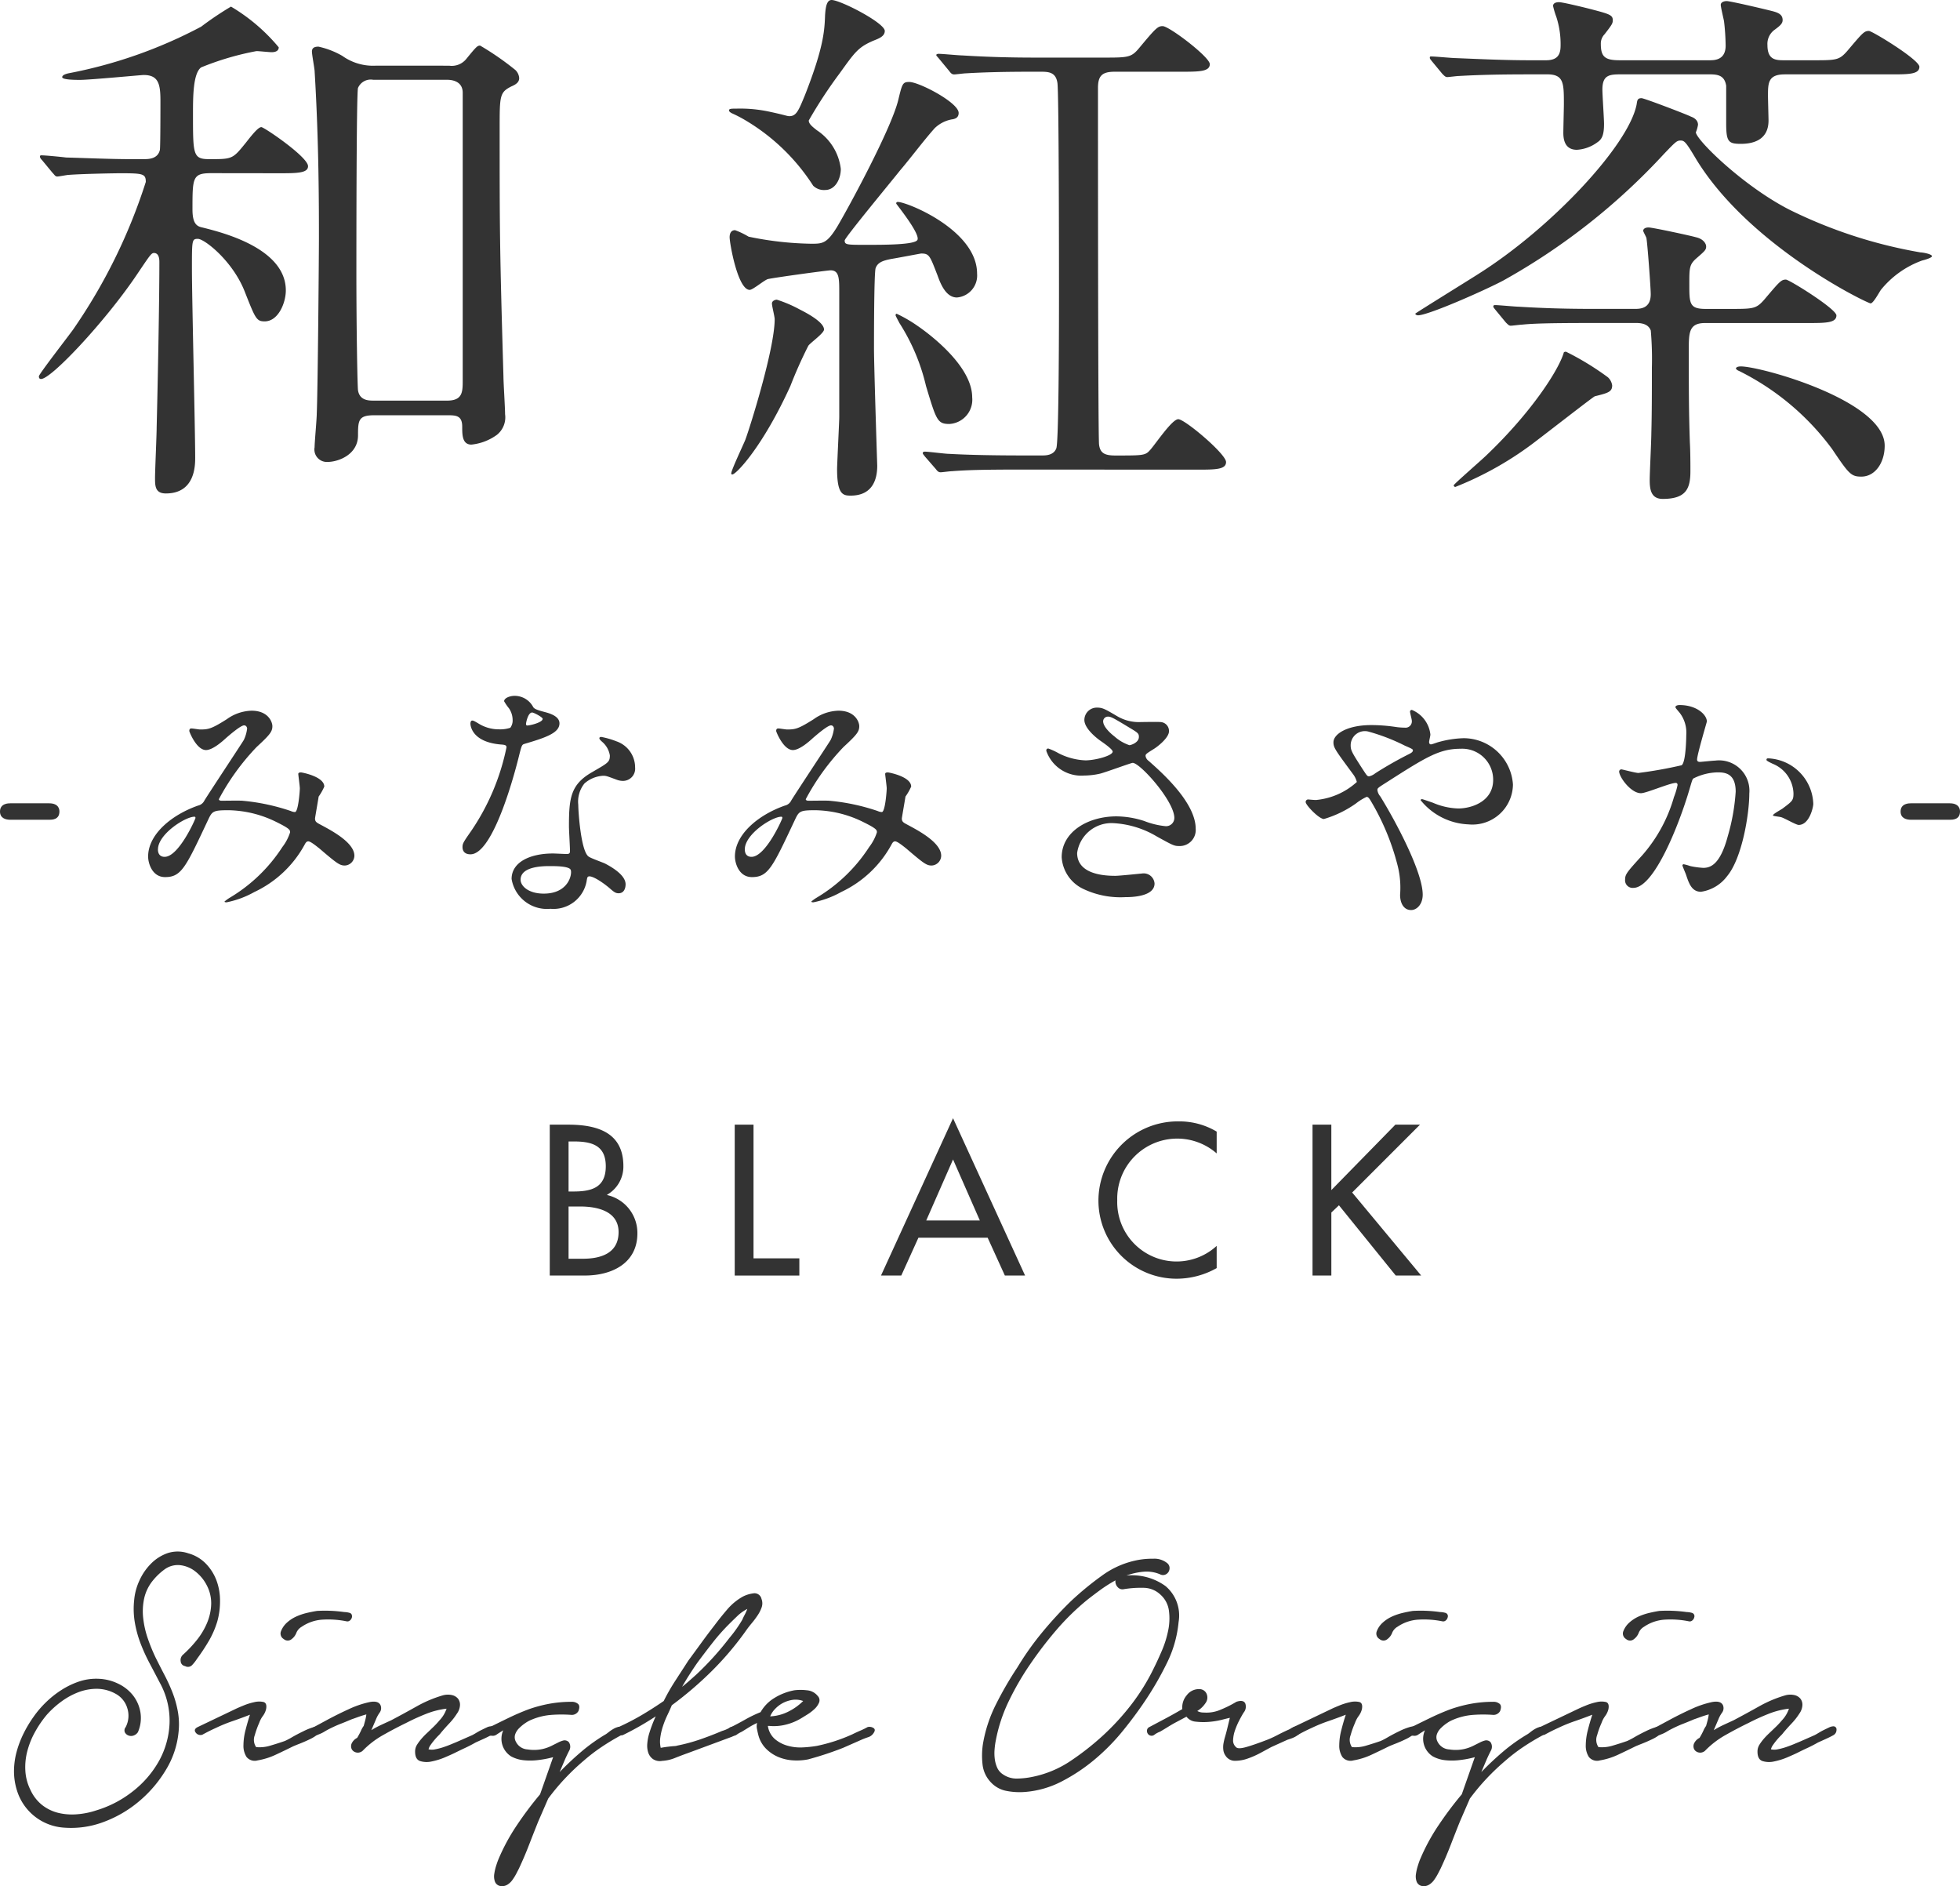 <svg id="lineup_black_name" xmlns="http://www.w3.org/2000/svg" width="137.217" height="132.004" viewBox="0 0 137.217 132.004">
  <g id="グループ_217" data-name="グループ 217" transform="translate(-891.612 -1065.372)">
    <path id="パス_1070" data-name="パス 1070" d="M906.417,1077.492c-1.33,0-1.33.3-1.33,2.546,0,.988.305,1.178.685,1.254,1.367.342,5.85,1.443,5.85,4.407,0,.874-.531,2.166-1.481,2.166-.571,0-.647-.19-1.368-2.014-.836-2.2-2.85-3.761-3.306-3.761-.418,0-.418.076-.418,2.09,0,2.089.228,11.284.228,13.221,0,.532,0,2.508-2.051,2.508-.76,0-.76-.532-.76-1.1,0-.494.114-3,.114-3.533.075-3,.19-8.739.19-11.551,0-.152,0-.646-.38-.646-.191,0-.3.19-1.254,1.6-2.166,3.192-5.927,7.219-6.65,7.219-.113,0-.151-.076-.151-.19,0-.152,2.128-2.888,2.394-3.268a38.848,38.848,0,0,0,5.09-10.334c0-.57-.189-.608-1.785-.608-.342,0-2.584.038-3.609.114-.114,0-.685.115-.8.115-.152,0-.19-.115-.342-.267l-.722-.874c-.114-.113-.152-.19-.152-.266s.075-.076.113-.076c.267,0,1.445.114,1.71.152,1.445.039,3.154.115,4.56.115h.836c.38,0,1.025,0,1.178-.647.038-.227.038-3.039.038-3.457,0-1.178-.153-1.786-1.178-1.786-.152,0-3.762.342-4.445.342-.3,0-1.254,0-1.254-.19,0-.152.265-.228.418-.266a32.937,32.937,0,0,0,9.308-3.267,22.423,22.423,0,0,1,2.09-1.406,12.89,12.89,0,0,1,3.343,2.85c0,.228-.189.341-.493.341-.191,0-.874-.076-1.065-.076a19.833,19.833,0,0,0-3.875,1.14c-.57.418-.57,2.09-.57,3.268,0,2.849,0,3.154,1.14,3.154,1.633,0,1.633,0,2.584-1.179.532-.684.874-1.063,1.063-1.063s3.268,2.089,3.268,2.735c0,.494-.8.494-2.052.494Zm16.642-7.522a1.31,1.31,0,0,0,1.215-.495c.684-.836.76-.912.951-.912a19.692,19.692,0,0,1,2.469,1.71.862.862,0,0,1,.266.571c0,.3-.266.455-.532.569-.836.418-.836.646-.836,2.964,0,7.18,0,8.207.266,17.363,0,.38.114,2.2.114,2.622a1.567,1.567,0,0,1-.57,1.443,3.665,3.665,0,0,1-1.786.685c-.645,0-.645-.685-.645-1.254,0-.8-.456-.8-1.065-.8h-5.091c-1.1,0-1.139.342-1.139,1.406,0,1.367-1.406,1.861-2.128,1.861a.87.87,0,0,1-.912-1.025c0-.342.152-1.976.152-2.356.076-1.786.152-11.171.152-12.272,0-2.2,0-6.726-.3-11.664,0-.191-.19-1.178-.19-1.407,0-.265.19-.342.456-.342a5.775,5.775,0,0,1,1.671.646,3.7,3.7,0,0,0,2.357.685Zm-.153,23.442c1.1,0,1.1-.608,1.1-1.444v-20.1c0-.76-.647-.912-1.1-.912h-5.167a.969.969,0,0,0-1.063.57c-.114.3-.114,11.284-.114,12.994,0,3.99.076,7.979.114,8.169.113.722.76.722,1.1.722Z" fill="#333"/>
    <path id="パス_1071" data-name="パス 1071" d="M949.377,1078.67a1.077,1.077,0,0,1-.836-.3,14.275,14.275,0,0,0-4.711-4.56,9.251,9.251,0,0,0-1.025-.531c-.038-.038-.153-.076-.153-.19s.19-.114.533-.114a9.686,9.686,0,0,1,2.355.228c1.064.228,1.178.3,1.329.3.494,0,.647-.38,1.1-1.482,1.329-3.382,1.367-4.559,1.405-5.585.038-.57.114-1.064.456-1.064.608,0,3.724,1.6,3.724,2.166,0,.38-.418.532-.8.683-1.064.457-1.292.8-2.356,2.28a32.457,32.457,0,0,0-2.166,3.305c0,.229.229.418.571.685a3.766,3.766,0,0,1,1.672,2.7C950.48,1077.872,950.1,1078.67,949.377,1078.67Zm4.978.95c0-.114.076-.114.114-.114.645,0,5.547,1.976,5.547,5.015a1.544,1.544,0,0,1-1.407,1.672c-.759,0-1.139-.912-1.367-1.558-.532-1.368-.57-1.519-1.139-1.519-.038,0-1.825.341-2.09.379-.571.114-.95.228-1.1.646-.114.342-.114,4.94-.114,5.623,0,1.292.227,8.169.227,8.207,0,.8-.227,2.09-1.861,2.09-.532,0-.95-.076-.95-1.862,0-.3.152-3.343.152-3.609v-8.739c0-.988,0-1.558-.608-1.558-.228,0-3.837.494-4.369.608-.228.038-1.064.76-1.292.76-.836,0-1.406-3.268-1.406-3.686,0-.227.077-.493.38-.493a5.483,5.483,0,0,1,.95.455,22.945,22.945,0,0,0,4.37.494c.8,0,1.1,0,1.823-1.177.836-1.406,3.838-6.953,4.294-8.929.266-1.1.3-1.216.76-1.216.683,0,3.457,1.444,3.457,2.166,0,.3-.19.418-.494.456a2.336,2.336,0,0,0-1.178.608c-.722.8-1.747,2.166-2.432,2.964-.569.721-3.875,4.71-3.875,4.9,0,.305.153.305,1.52.305,1.254,0,3.382,0,3.571-.342C956.065,1081.748,954.355,1079.658,954.355,1079.62Zm-5.054,8.814c0,.266-.987.951-1.1,1.141a30.772,30.772,0,0,0-1.254,2.811c-1.937,4.255-3.8,6.193-4.065,6.193-.075,0-.075-.038-.075-.076,0-.228.835-1.976.987-2.356.3-.8,2.052-6.344,2.052-8.434,0-.19-.191-.912-.191-1.1s.229-.266.343-.266a9.124,9.124,0,0,1,1.6.684C948.2,1087.333,949.3,1087.941,949.3,1088.434Zm10.373,4.75a1.7,1.7,0,0,1-1.6,1.862c-.836,0-.912-.266-1.634-2.66a14.091,14.091,0,0,0-1.862-4.407c-.037-.076-.266-.494-.266-.532s0-.114.077-.114a9.815,9.815,0,0,1,1.443.836C956.559,1088.663,959.674,1090.942,959.674,1093.184Zm3.382,5.053c-2.737,0-3.8.038-4.788.114-.152,0-.684.076-.8.076-.152,0-.228-.076-.342-.228l-.76-.874c-.114-.151-.152-.189-.152-.228,0-.076.038-.114.152-.114.266,0,1.406.153,1.672.153,1.33.075,3.077.113,5.205.113h1.33c.228,0,.8,0,.988-.493.19-.418.19-9.385.19-10.905,0-.988,0-14.286-.114-14.7-.115-.721-.608-.759-1.14-.759h-.645c-1.977,0-3.382.038-4.636.113-.114,0-.684.076-.8.076-.152,0-.228-.076-.342-.228l-.721-.874c-.153-.19-.191-.19-.191-.265,0-.038.076-.076.152-.076.266,0,1.444.113,1.672.113,1.862.114,3.419.152,5.205.152h4.6c1.824,0,2.014,0,2.584-.683,1.14-1.369,1.292-1.52,1.634-1.52.456,0,3.3,2.165,3.3,2.659,0,.533-.759.533-2.051.533h-4.6c-.874,0-1.178.265-1.178,1.139,0,2.128,0,24.62.077,24.963.076.607.417.759,1.139.759,1.862,0,2.09,0,2.394-.342.342-.342,1.557-2.2,2.013-2.2s3.344,2.432,3.344,3c0,.532-.76.532-2.052.532Z" fill="#333"/>
    <path id="パス_1072" data-name="パス 1072" d="M1016.866,1080.038a33.427,33.427,0,0,0,9.2,3c.152,0,.8.114.8.266,0,.114-.532.266-.684.3a6.587,6.587,0,0,0-2.888,2.052c-.113.152-.531.95-.722.95-.227,0-8.472-3.99-12.2-10.069-.721-1.216-.836-1.329-1.1-1.329s-.342.076-1.178.949a45.174,45.174,0,0,1-11.246,8.853c-1.292.684-5.244,2.432-5.966,2.432-.113,0-.189-.076-.189-.114s4.065-2.546,4.407-2.774c5.129-3.229,10.562-9.043,11.094-11.892.038-.3.076-.418.342-.418.19,0,3.268,1.178,3.457,1.292.115.038.494.19.494.57a2.369,2.369,0,0,1-.152.531C1010.407,1075.213,1013.675,1078.4,1016.866,1080.038Zm-18.313-9.461c-2.812,0-4.1.076-4.825.114-.114,0-.684.076-.8.076s-.19-.076-.342-.228l-.722-.874c-.152-.19-.152-.19-.152-.266s.038-.075.114-.075c.266,0,1.444.113,1.672.113,1.861.076,3.457.153,5.243.153h1.1c.8,0,1.026-.38,1.026-1.027a6.148,6.148,0,0,0-.3-2.013,5.777,5.777,0,0,1-.227-.76c0-.19.189-.266.418-.266.266,0,1.975.418,2.393.532,1.14.3,1.369.38,1.369.722,0,.228-.038.3-.571.987a.933.933,0,0,0-.265.685c0,.911.3,1.14,1.329,1.14h6.269c.342,0,1.14,0,1.14-1.027a15.8,15.8,0,0,0-.114-1.709c-.037-.19-.228-.988-.228-1.14,0-.19.228-.266.418-.266.266,0,2.85.608,3.268.722s.645.266.645.608c0,.228-.151.38-.569.684a1.216,1.216,0,0,0-.494,1.064c0,1.064.607,1.064,1.216,1.064h1.937c1.672,0,1.862,0,2.432-.647,1.064-1.253,1.177-1.405,1.519-1.405.229,0,3.534,2.014,3.534,2.507,0,.532-.759.532-2.013.532h-7.409c-1.178,0-1.178.608-1.178,1.52,0,.228.038,1.52.038,1.709,0,1.407-1.14,1.634-1.939,1.634-.873,0-1.025-.151-1.025-1.443v-2.622c-.114-.722-.57-.8-1.178-.8H1005.2c-.874,0-1.406,0-1.406,1.064,0,.38.114,2.052.114,2.394,0,.722-.114,1.063-.456,1.291a2.688,2.688,0,0,1-1.443.532c-.647,0-.95-.418-.95-1.178,0-.3.038-1.747.038-2.013,0-1.482,0-2.09-1.178-2.09Zm2.7,19.415a19.444,19.444,0,0,1,2.925,1.786.944.944,0,0,1,.3.57c0,.456-.3.532-1.216.76-.115.038-3.382,2.583-3.99,3.039a23.336,23.336,0,0,1-5.775,3.306.121.121,0,0,1-.114-.114c0-.076,2.013-1.824,2.279-2.09,3.154-3,5.092-6,5.434-7.219A.228.228,0,0,1,1001.251,1089.992Zm1.747-2.013c-2.963,0-4.065.037-4.825.114-.113,0-.684.076-.8.076s-.189-.076-.342-.228l-.721-.874c-.153-.19-.153-.19-.153-.266,0-.038.038-.076.114-.076.266,0,1.444.114,1.672.114,1.862.114,3.457.152,5.244.152h2.849c.38,0,1.14,0,1.14-1.026,0-.456-.228-3.534-.3-3.913,0-.077-.228-.456-.228-.533s.076-.227.379-.227c.267,0,2.926.57,3.306.683.532.115.722.456.722.646,0,.228-.075.305-.646.8-.532.456-.532.684-.532,1.824,0,1.368,0,1.748,1.141,1.748h1.671c1.671,0,1.862,0,2.431-.646,1.065-1.254,1.179-1.406,1.521-1.406.227,0,3.533,2.052,3.533,2.508,0,.532-.76.532-2.014.532h-7.18c-1.14,0-1.14.684-1.14,1.9,0,2.7,0,4.217.075,6.459.038.645.038,1.557.038,2.013,0,1.216-.3,1.938-1.937,1.938-.836,0-.912-.684-.912-1.33,0-.494.114-2.774.114-3.268.038-1.443.038-2.849.038-4.6a23.01,23.01,0,0,0-.076-2.584c-.19-.532-.8-.532-1.1-.532Zm10.145,3.191c0-.114.19-.152.341-.152,1.407,0,10.07,2.394,10.07,5.547,0,1.216-.685,2.166-1.634,2.166-.723,0-.874-.19-2.052-1.938a18.057,18.057,0,0,0-6.535-5.471C1013.295,1091.322,1013.143,1091.208,1013.143,1091.17Z" fill="#333"/>
  </g>
  <g id="グループ_218" data-name="グループ 218" transform="translate(-891.612 -1065.372)">
    <path id="パス_1073" data-name="パス 1073" d="M892.333,1122.748c-.324,0-.721-.108-.721-.576,0-.576.595-.576.721-.576h2.719c.72,0,.72.486.72.576,0,.576-.522.576-.72.576Z" fill="#333"/>
    <path id="パス_1074" data-name="パス 1074" d="M908.7,1116.141c-.234,0-.99.649-1.278.9-.235.216-.919.828-1.387.828-.666,0-1.17-1.278-1.17-1.332,0-.108.035-.18.144-.18s.522.072.612.072c.576,0,.792-.037,1.872-.721a3.1,3.1,0,0,1,1.729-.594c1.188,0,1.459.811,1.459,1.081,0,.378-.162.594-1.1,1.458a16.349,16.349,0,0,0-2.646,3.655c0,.09.125.108.179.108.235,0,1.242-.018,1.459,0a14.52,14.52,0,0,1,3.4.721.726.726,0,0,0,.288.071c.234,0,.342-1.476.342-1.656,0-.144-.108-.936-.108-1.008,0-.109.126-.109.2-.109.054,0,1.62.288,1.62.991a3.884,3.884,0,0,1-.395.7c0,.036-.253,1.476-.253,1.53,0,.234.108.289.415.451.7.378,2.34,1.224,2.34,2.16a.7.7,0,0,1-.666.684c-.361,0-.558-.144-1.819-1.224-.036-.018-.558-.468-.738-.468-.143,0-.2.126-.252.216a7.765,7.765,0,0,1-3.529,3.331,6.644,6.644,0,0,1-1.944.72c-.019,0-.145,0-.145-.054a2.833,2.833,0,0,1,.343-.252,11.2,11.2,0,0,0,3.709-3.565,3.337,3.337,0,0,0,.54-1.026c0-.162,0-.252-.99-.739a7.8,7.8,0,0,0-3.314-.81c-1.116,0-1.152.072-1.458.721-1.549,3.294-1.854,3.96-2.989,3.96-.918,0-1.188-.99-1.188-1.44,0-1.53,1.6-2.9,3.493-3.565a.65.65,0,0,0,.45-.36c.414-.666,2.665-4.069,2.755-4.231a2.561,2.561,0,0,0,.234-.81C908.9,1116.267,908.848,1116.141,908.7,1116.141Zm-6.032,8.679c0,.306.144.523.469.523.99,0,2.16-2.647,2.16-2.72,0-.054-.018-.089-.072-.089C904.58,1122.534,902.672,1123.758,902.672,1124.82Z" fill="#333"/>
    <path id="パス_1075" data-name="パス 1075" d="M927.5,1115.745a1.469,1.469,0,0,0-.252-.792,3.581,3.581,0,0,1-.343-.5c0-.216.379-.378.739-.378a1.466,1.466,0,0,1,1.3.792c.089.126.269.2.81.342.342.09,1.026.288,1.026.792,0,.684-1.008,1.009-2.466,1.441-.162.054-.181.108-.343.738-.216.9-1.765,6.986-3.421,6.986-.486,0-.558-.324-.558-.5,0-.252.054-.342.594-1.116a16.105,16.105,0,0,0,2.485-5.87c0-.162-.126-.18-.4-.2-2.125-.18-2.125-1.44-2.125-1.459,0-.072.019-.215.126-.215.072,0,.126.017.486.234a2.681,2.681,0,0,0,1.387.378,2.242,2.242,0,0,0,.792-.108A.853.853,0,0,0,927.5,1115.745Zm5.186,11.272a2.357,2.357,0,0,1-2.539,1.962,2.509,2.509,0,0,1-2.719-2.089c0-1.169,1.278-1.782,2.9-1.782.144,0,.81.036.936.036.162,0,.252-.018.252-.2,0-.27-.072-1.476-.072-1.728,0-1.981.108-2.935,1.621-3.8,1.116-.649,1.242-.7,1.242-1.171a1.581,1.581,0,0,0-.5-.918c-.162-.144-.234-.216-.234-.288,0-.054.054-.09.125-.09a5.734,5.734,0,0,1,1.063.306,1.932,1.932,0,0,1,1.314,1.837.855.855,0,0,1-.845.936,1.238,1.238,0,0,1-.414-.072c-.685-.252-.757-.288-.973-.288a2.152,2.152,0,0,0-1.314.54,2.03,2.03,0,0,0-.433,1.494c0,.45.181,3.241.721,3.619.162.126,1.007.414,1.17.5.378.2,1.422.774,1.422,1.441,0,.306-.126.63-.486.63-.18,0-.288-.054-.558-.288-.486-.432-1.314-.99-1.566-.882C932.719,1126.764,932.719,1126.837,932.683,1127.017Zm-2.593-1.026c-.414,0-2.035,0-2.035.954,0,.432.541.972,1.621.972,1.746,0,2-1.368,1.89-1.656C931.477,1125.991,930.5,1125.991,930.09,1125.991Zm-.486-10.3c0-.126-.63-.45-.739-.45-.3,0-.431.738-.431.793a.18.18,0,0,0,.036.107C928.523,1116.2,929.6,1115.962,929.6,1115.691Z" fill="#333"/>
    <path id="パス_1076" data-name="パス 1076" d="M949.787,1116.141c-.234,0-.99.649-1.278.9-.235.216-.919.828-1.387.828-.666,0-1.171-1.278-1.171-1.332,0-.108.036-.18.145-.18s.522.072.612.072c.576,0,.792-.037,1.872-.721a3.1,3.1,0,0,1,1.729-.594c1.188,0,1.459.811,1.459,1.081,0,.378-.162.594-1.1,1.458a16.349,16.349,0,0,0-2.646,3.655c0,.09.125.108.179.108.235,0,1.242-.018,1.459,0a14.52,14.52,0,0,1,3.4.721.725.725,0,0,0,.288.071c.234,0,.342-1.476.342-1.656,0-.144-.108-.936-.108-1.008,0-.109.126-.109.2-.109.054,0,1.62.288,1.62.991a3.881,3.881,0,0,1-.4.7c0,.036-.253,1.476-.253,1.53,0,.234.108.289.414.451.7.378,2.341,1.224,2.341,2.16a.7.7,0,0,1-.666.684c-.361,0-.558-.144-1.819-1.224-.036-.018-.558-.468-.738-.468-.143,0-.2.126-.252.216a7.766,7.766,0,0,1-3.529,3.331,6.644,6.644,0,0,1-1.944.72c-.018,0-.145,0-.145-.054a2.828,2.828,0,0,1,.343-.252,11.193,11.193,0,0,0,3.709-3.565,3.336,3.336,0,0,0,.54-1.026c0-.162,0-.252-.99-.739a7.8,7.8,0,0,0-3.314-.81c-1.116,0-1.152.072-1.458.721-1.549,3.294-1.854,3.96-2.989,3.96-.918,0-1.189-.99-1.189-1.44,0-1.53,1.6-2.9,3.494-3.565a.65.65,0,0,0,.45-.36c.414-.666,2.665-4.069,2.755-4.231a2.562,2.562,0,0,0,.234-.81C949.984,1116.267,949.931,1116.141,949.787,1116.141Zm-6.032,8.679c0,.306.144.523.468.523.991,0,2.161-2.647,2.161-2.72,0-.054-.018-.089-.072-.089C945.664,1122.534,943.755,1123.758,943.755,1124.82Z" fill="#333"/>
    <path id="パス_1077" data-name="パス 1077" d="M967.509,1119.653a2.588,2.588,0,0,1-2.647-1.729c0-.09.018-.162.144-.162a4.68,4.68,0,0,1,.738.342,4.523,4.523,0,0,0,1.855.486c.684,0,1.909-.324,1.909-.612,0-.162-.595-.576-.828-.738-.487-.342-1.153-.955-1.153-1.477a.869.869,0,0,1,.9-.864c.379,0,.558.108,1.387.594a2.991,2.991,0,0,0,1.692.415c.217,0,1.135-.019,1.333,0a.624.624,0,0,1,.612.647c0,.469-.846,1.117-1.1,1.261-.487.306-.54.342-.54.468a.511.511,0,0,0,.215.342c.937.828,3.295,2.917,3.295,4.754a1.122,1.122,0,0,1-1.188,1.206c-.324,0-.45-.072-1.53-.666a6.618,6.618,0,0,0-3.061-.936,2.427,2.427,0,0,0-2.521,2.088c0,1.152,1.134,1.6,2.665,1.6.306,0,1.836-.162,1.873-.162a.761.761,0,0,1,.881.7c0,.954-1.728.954-2.052.954a6.054,6.054,0,0,1-2.9-.558,2.64,2.64,0,0,1-1.549-2.233c0-1.782,1.837-2.863,3.835-2.863a6.445,6.445,0,0,1,1.946.325,5.591,5.591,0,0,0,1.475.36.578.578,0,0,0,.631-.577c0-1.17-2.395-3.853-2.917-3.853-.108,0-1.909.666-2.287.757A5.209,5.209,0,0,1,967.509,1119.653Zm3.169-2.125c.108,0,.666-.18.666-.576,0-.234-.054-.288-.63-.63-1.189-.721-1.332-.793-1.53-.793a.334.334,0,0,0-.342.324c0,.432.647.954.792,1.063A3.025,3.025,0,0,0,970.678,1117.528Z" fill="#333"/>
    <path id="パス_1078" data-name="パス 1078" d="M983.758,1121.363a4.925,4.925,0,0,0,2.845-1.26,1.564,1.564,0,0,0-.288-.576c-1.207-1.639-1.35-1.819-1.35-2.2,0-.576.954-1.206,2.646-1.206a11.552,11.552,0,0,1,1.675.126,4.668,4.668,0,0,0,.666.054.443.443,0,0,0,.5-.487c0-.09-.126-.54-.126-.63a.123.123,0,0,1,.126-.126,2.109,2.109,0,0,1,1.3,1.729c0,.09-.09.432-.09.522,0,.054.019.162.126.162.091,0,.45-.144.54-.162a7.267,7.267,0,0,1,1.747-.27,3.469,3.469,0,0,1,3.457,3.241,2.839,2.839,0,0,1-3.115,2.791,4.539,4.539,0,0,1-3.349-1.693c0-.054.054-.072.108-.072.036,0,.648.216.757.252a4.8,4.8,0,0,0,1.764.4c.936,0,2.449-.486,2.449-2a2.166,2.166,0,0,0-2.287-2.179c-1.495,0-2.43.594-5.275,2.413-.541.342-.541.36-.541.486a.848.848,0,0,0,.2.432c1.08,1.746,2.971,5.294,2.971,6.878,0,.7-.432,1.08-.81,1.08-.54,0-.774-.522-.774-1.062a6.382,6.382,0,0,0-.2-2.161,16.981,16.981,0,0,0-1.891-4.483c-.072-.108-.143-.216-.252-.216a3.757,3.757,0,0,0-.756.468,7.58,7.58,0,0,1-2.233,1.081c-.342,0-1.278-.973-1.278-1.189a.177.177,0,0,1,.162-.18C983.254,1121.327,983.524,1121.363,983.758,1121.363Zm2.413-3.835c0,.36.072.486.811,1.638.323.487.341.541.485.541a1.078,1.078,0,0,0,.432-.216,26.773,26.773,0,0,1,2.377-1.351c.18-.09.252-.162.252-.252,0-.072-.054-.108-.558-.324a13.681,13.681,0,0,0-2.5-.972A.993.993,0,0,0,986.171,1117.528Z" fill="#333"/>
    <path id="パス_1079" data-name="パス 1079" d="M1004.967,1119.365a.158.158,0,0,1,.161-.144c.055,0,.991.251,1.188.251a30.115,30.115,0,0,0,3.026-.54c.306-.215.324-2.034.324-2.125a2.281,2.281,0,0,0-.45-1.53c-.271-.324-.307-.36-.307-.414,0-.126.217-.144.288-.144,1.207,0,1.91.684,1.91,1.152,0,.037-.685,2.323-.685,2.665,0,.108.072.162.2.162.09,0,.918-.09,1.063-.09a2.126,2.126,0,0,1,2.394,2.3c0,1.422-.5,4.519-1.549,5.78a2.789,2.789,0,0,1-1.836,1.1c-.684,0-.864-.666-1.062-1.242-.036-.09-.234-.558-.234-.595a.084.084,0,0,1,.089-.089,3.134,3.134,0,0,1,.451.126,5.811,5.811,0,0,0,.919.126c.521,0,1.187-.252,1.71-2.2a14.322,14.322,0,0,0,.558-3.133c0-1.26-.721-1.351-1.242-1.351a3.916,3.916,0,0,0-1.729.433c-.072.09-.09.162-.27.774-.721,2.449-2.467,6.878-3.925,6.878a.529.529,0,0,1-.576-.576c0-.378.126-.522,1.206-1.711a10.555,10.555,0,0,0,2.215-4.069,4.931,4.931,0,0,0,.252-.846c0-.055-.019-.144-.126-.144-.4,0-2.071.72-2.431.72C1005.795,1120.9,1004.967,1119.761,1004.967,1119.365Zm12.567,3.745c-.18,0-1.009-.487-1.224-.541-.09-.035-.577-.072-.577-.126,0-.108.6-.414.7-.5.666-.5.738-.558.738-1.044a2.317,2.317,0,0,0-1.458-2.071c-.145-.072-.433-.2-.433-.269,0-.109.073-.109.126-.109a3.3,3.3,0,0,1,3.152,3.187C1018.561,1121.849,1018.29,1123.11,1017.534,1123.11Z" fill="#333"/>
    <path id="パス_1080" data-name="パス 1080" d="M1025.391,1122.748c-.325,0-.721-.108-.721-.576,0-.576.595-.576.721-.576h2.718c.72,0,.72.486.72.576,0,.576-.522.576-.72.576Z" fill="#333"/>
  </g>
  <g id="グループ_220" data-name="グループ 220" transform="translate(-891.612 -1065.372)">
    <g id="グループ_219" data-name="グループ 219">
      <path id="パス_1081" data-name="パス 1081" d="M930.1,1144.088h1.289c1.988,0,3.865.518,3.865,2.9a2.27,2.27,0,0,1-1.134,2v.028a2.719,2.719,0,0,1,2.115,2.675c0,2.115-1.807,2.956-3.67,2.956H930.1Zm1.316,4.678h.337c1.246,0,2.269-.253,2.269-1.765,0-1.485-1.008-1.737-2.242-1.737h-.364Zm0,4.706h1.009c1.219,0,2.493-.364,2.493-1.863,0-1.484-1.513-1.793-2.689-1.793h-.813Z" fill="#333"/>
      <path id="パス_1082" data-name="パス 1082" d="M944.365,1153.444h3.208v1.205h-4.524v-10.561h1.316Z" fill="#333"/>
      <path id="パス_1083" data-name="パス 1083" d="M955.91,1152l-1.2,2.647H953.29l5.043-11.01,5.043,11.01h-1.415L960.756,1152Zm2.423-5.477-1.877,4.272h3.754Z" fill="#333"/>
      <path id="パス_1084" data-name="パス 1084" d="M976.79,1146.1a4.2,4.2,0,0,0-6.961,3.279,4.155,4.155,0,0,0,6.961,3.193v1.555a5.708,5.708,0,0,1-2.773.743,5.467,5.467,0,0,1-5.505-5.449,5.552,5.552,0,0,1,5.617-5.562,5.094,5.094,0,0,1,2.661.715Z" fill="#333"/>
      <path id="パス_1085" data-name="パス 1085" d="M989.3,1144.088h1.723l-4.748,4.748,4.832,5.813h-1.779l-3.978-4.917-.532.505v4.412H983.5v-10.561h1.317v4.58Z" fill="#333"/>
    </g>
  </g>
  <g id="グループ_221" data-name="グループ 221" transform="translate(-891.612 -1065.372)">
    <path id="パス_1086" data-name="パス 1086" d="M904.431,1181.179a8.505,8.505,0,0,0,.941-.995,5.014,5.014,0,0,0,.724-1.194,3.707,3.707,0,0,0,.3-1.316,2.693,2.693,0,0,0-.3-1.329,2.881,2.881,0,0,0-.752-.94,2.111,2.111,0,0,0-1.1-.483,1.567,1.567,0,0,0-1.075.268,4.306,4.306,0,0,0-.833.779,3,3,0,0,0-.63,1.275,4.3,4.3,0,0,0-.067,1.4,6.588,6.588,0,0,0,.322,1.411,12.747,12.747,0,0,0,.537,1.315q.321.645.644,1.263a12.146,12.146,0,0,1,.565,1.248,7.1,7.1,0,0,1,.362,1.316,5.078,5.078,0,0,1,.04,1.437,6.209,6.209,0,0,1-.886,2.618,8.756,8.756,0,0,1-1.866,2.188,8.332,8.332,0,0,1-2.484,1.451,6.455,6.455,0,0,1-2.766.4,3.695,3.695,0,0,1-3.3-2.578,4.475,4.475,0,0,1-.215-1.357,5.23,5.23,0,0,1,.175-1.342,7.005,7.005,0,0,1,.484-1.29,8.471,8.471,0,0,1,.712-1.194,7.026,7.026,0,0,1,.873-1.02,6.722,6.722,0,0,1,1.087-.86,5.573,5.573,0,0,1,1.235-.591,3.761,3.761,0,0,1,1.343-.188,3.432,3.432,0,0,1,1.37.336,2.921,2.921,0,0,1,1.047.819,2.627,2.627,0,0,1,.523,1.182,2.478,2.478,0,0,1-.174,1.4.6.6,0,0,1-.322.242.516.516,0,0,1-.35-.014.47.47,0,0,1-.241-.215.349.349,0,0,1,.054-.362,1.728,1.728,0,0,0,.12-1.316,1.691,1.691,0,0,0-.818-1.02,2.739,2.739,0,0,0-1.317-.35,3.612,3.612,0,0,0-1.3.242,5.03,5.03,0,0,0-1.195.658,6.453,6.453,0,0,0-.994.9,7.367,7.367,0,0,0-.818,1.182,5.732,5.732,0,0,0-.551,1.342,4.4,4.4,0,0,0-.148,1.41,3.439,3.439,0,0,0,.363,1.356,2.871,2.871,0,0,0,.832,1.061,3,3,0,0,0,1.128.537,4.146,4.146,0,0,0,1.3.093,5.6,5.6,0,0,0,1.33-.268,7.719,7.719,0,0,0,2.578-1.343,7.064,7.064,0,0,0,1.826-2.121,5.93,5.93,0,0,0,.738-2.632,5.492,5.492,0,0,0-.684-2.847q-.35-.67-.712-1.355a12.469,12.469,0,0,1-.631-1.384,7.835,7.835,0,0,1-.4-1.45,5.644,5.644,0,0,1-.053-1.558,4.1,4.1,0,0,1,.362-1.382,3.987,3.987,0,0,1,.819-1.2,3.047,3.047,0,0,1,1.168-.739,2.266,2.266,0,0,1,1.437.014,2.713,2.713,0,0,1,1.249.738,3.418,3.418,0,0,1,.738,1.182,4.062,4.062,0,0,1,.241,1.41,5.271,5.271,0,0,1-.187,1.423,6.3,6.3,0,0,1-.591,1.37,13.875,13.875,0,0,1-.833,1.261,2.761,2.761,0,0,1-.335.43.4.4,0,0,1-.5.081.362.362,0,0,1-.309-.336A.5.5,0,0,1,904.431,1181.179Z" fill="#333"/>
    <path id="パス_1087" data-name="パス 1087" d="M908.143,1184.965c.071-.035.237-.108.5-.215a4.285,4.285,0,0,1,.765-.241,1.426,1.426,0,0,1,.644-.014c.179.045.243.211.189.5a1.311,1.311,0,0,1-.229.483,1.841,1.841,0,0,0-.255.484,6.147,6.147,0,0,0-.308.859.9.9,0,0,0,.094.832,2.535,2.535,0,0,0,1.006-.107q.552-.162,1.007-.322a5.056,5.056,0,0,0,.511-.269q.375-.215.792-.416a4.42,4.42,0,0,1,.766-.3c.232-.062.376-.04.429.067.072.126.027.26-.134.4a2.617,2.617,0,0,1-.6.388c-.241.118-.487.225-.738.323s-.412.166-.484.2q-.59.294-1.2.577a4.849,4.849,0,0,1-1.248.389.734.734,0,0,1-.779-.242,1.438,1.438,0,0,1-.215-.819,4.38,4.38,0,0,1,.148-1.074c.1-.385.2-.738.309-1.061-.412.161-.816.309-1.209.444a10.672,10.672,0,0,0-1.154.469q-.484.216-.967.484a.406.406,0,0,1-.47-.148q-.174-.228.148-.389Zm3.142-5.425a1.561,1.561,0,0,1,.416-.6,2.49,2.49,0,0,1,.632-.417,4.083,4.083,0,0,1,.738-.255c.259-.062.506-.111.738-.147a9.685,9.685,0,0,1,1.906.08,1.47,1.47,0,0,1,.364.054c.133.036.191.135.174.3a.4.4,0,0,1-.134.228.271.271,0,0,1-.242.067,6.435,6.435,0,0,0-1.624-.121,2.891,2.891,0,0,0-1.518.5.871.871,0,0,0-.376.429.967.967,0,0,1-.322.43.422.422,0,0,1-.564,0A.44.44,0,0,1,911.285,1179.54Z" fill="#333"/>
    <path id="パス_1088" data-name="パス 1088" d="M913.532,1186.281l1.02-.551q.726-.389,1.491-.738a6.768,6.768,0,0,1,1.41-.483q.644-.135.8.214a.531.531,0,0,1-.067.524,2.287,2.287,0,0,0-.255.47l-.322.752a6.512,6.512,0,0,1,.7-.376l.7-.323q.859-.454,1.773-.966a8.663,8.663,0,0,1,1.852-.779,1.314,1.314,0,0,1,.618-.013.766.766,0,0,1,.416.241.685.685,0,0,1,.148.457,1.1,1.1,0,0,1-.215.6,4.453,4.453,0,0,1-.523.671q-.283.3-.577.645a1.66,1.66,0,0,1-.189.215c-.09.089-.184.192-.282.308s-.188.234-.269.35a.856.856,0,0,0-.147.308,1.026,1.026,0,0,0,.47,0,4.342,4.342,0,0,0,.564-.147q.281-.094.537-.2c.17-.072.3-.125.389-.161l1.1-.484c.072-.036.165-.09.283-.161s.236-.139.362-.2.246-.12.362-.174a.715.715,0,0,1,.282-.081.214.214,0,0,1,.242.242.422.422,0,0,1-.215.376c-.161.09-.331.174-.51.255s-.367.166-.564.255q-.377.214-.725.376t-.726.35c-.142.071-.371.173-.684.308a4.749,4.749,0,0,1-.94.295,1.558,1.558,0,0,1-.819-.026c-.232-.081-.349-.3-.349-.659a.892.892,0,0,1,.134-.483,3.413,3.413,0,0,1,.309-.416,5.091,5.091,0,0,1,.376-.39c.134-.125.256-.241.363-.348a6.11,6.11,0,0,0,.537-.565,2.206,2.206,0,0,0,.484-.805,5.565,5.565,0,0,0-1.464.376,14.718,14.718,0,0,0-1.357.618q-.778.376-1.611.846a6.229,6.229,0,0,0-1.45,1.114.532.532,0,0,1-.282.121.513.513,0,0,1-.282-.054.435.435,0,0,1-.2-.2.5.5,0,0,1-.014-.35.835.835,0,0,1,.4-.429,4.96,4.96,0,0,0,.268-.5,1.621,1.621,0,0,1,.189-.335c.035-.125.071-.256.107-.39a3.093,3.093,0,0,0,.08-.416c-.2.054-.393.116-.591.187s-.348.126-.456.162c-.251.107-.5.211-.752.308s-.5.211-.752.336q-.215.108-.389.215a2.142,2.142,0,0,1-.39.188.426.426,0,0,1-.308.041.516.516,0,0,1-.228-.122.232.232,0,0,1-.067-.2C913.339,1186.4,913.407,1186.335,913.532,1186.281Z" fill="#333"/>
    <path id="パス_1089" data-name="パス 1089" d="M925.85,1186.281q.7-.348,1.369-.672t1.37-.591a9.616,9.616,0,0,1,1.491-.4,8.566,8.566,0,0,1,1.544-.135.656.656,0,0,1,.457.148q.16.147.026.5a.527.527,0,0,1-.483.268,9.471,9.471,0,0,0-1.41,0,4.365,4.365,0,0,0-1.356.323,2.19,2.19,0,0,0-.457.242,2.771,2.771,0,0,0-.442.362,1.126,1.126,0,0,0-.283.443.649.649,0,0,0,.054.51.968.968,0,0,0,.819.537,2.8,2.8,0,0,0,1.034-.026,2.848,2.848,0,0,0,.618-.215l.483-.242a1.823,1.823,0,0,1,.389-.148.41.41,0,0,1,.363.122.568.568,0,0,1,.013.617q-.174.348-.281.591l-.376.885q.725-.751,1.53-1.436a12.294,12.294,0,0,1,1.719-1.222c.053-.035.125-.089.214-.161a2.5,2.5,0,0,1,.3-.2,1.234,1.234,0,0,1,.323-.135.305.305,0,0,1,.268.041c.125.09.17.179.134.269a.838.838,0,0,1-.188.268q-.7.376-1.342.806a12.4,12.4,0,0,0-1.263.966,16,16,0,0,0-1.329,1.262,15.317,15.317,0,0,0-1.168,1.4l-.7,1.611q-.323.805-.645,1.638t-.7,1.639q-.081.161-.2.388a3.5,3.5,0,0,1-.269.43,1.17,1.17,0,0,1-.349.322.7.7,0,0,1-.444.095.49.49,0,0,1-.416-.3,1.081,1.081,0,0,1-.054-.537,3.6,3.6,0,0,1,.135-.591c.063-.2.12-.358.174-.483a13.984,13.984,0,0,1,1.276-2.35,24.79,24.79,0,0,1,1.624-2.162l.914-2.6a6.923,6.923,0,0,1-1.034.2,4.446,4.446,0,0,1-1.034.013,2.33,2.33,0,0,1-.873-.268,1.458,1.458,0,0,1-.551-1.826c-.142.089-.291.183-.442.282a.462.462,0,0,1-.39.094.291.291,0,0,1-.322-.229A.272.272,0,0,1,925.85,1186.281Z" fill="#333"/>
    <path id="パス_1090" data-name="パス 1090" d="M934.908,1186.254a17.137,17.137,0,0,0,1.611-.832q.779-.458,1.558-.994a14.328,14.328,0,0,1,.832-1.451c.3-.464.6-.922.886-1.369q.456-.618.914-1.249t.939-1.249q.4-.535.873-1.087a4.025,4.025,0,0,1,1.088-.9,2.207,2.207,0,0,1,.725-.228.5.5,0,0,1,.59.389.852.852,0,0,1,.014.578,2.4,2.4,0,0,1-.282.564,5.974,5.974,0,0,1-.4.537c-.143.171-.259.318-.349.443a21.55,21.55,0,0,1-2.4,2.86,25.13,25.13,0,0,1-2.861,2.457c-.09.215-.192.443-.308.685a6.264,6.264,0,0,0-.309.766,4.362,4.362,0,0,0-.188.792,1.993,1.993,0,0,0,.027.738c.2-.035.376-.063.537-.08.143-.019.277-.031.4-.041a.817.817,0,0,0,.243-.04,12.156,12.156,0,0,0,1.584-.43q.778-.269,1.531-.591a2.22,2.22,0,0,0,.51-.215.481.481,0,0,1,.51-.026c.2.144.224.273.08.389a1.743,1.743,0,0,1-.4.256l-3.115,1.154c-.3.107-.6.22-.887.336a2.781,2.781,0,0,1-.886.2.871.871,0,0,1-.644-.121.9.9,0,0,1-.336-.456,1.56,1.56,0,0,1-.068-.618,3.417,3.417,0,0,1,.108-.631,9.33,9.33,0,0,1,.483-1.289,20.781,20.781,0,0,1-2.309,1.316.418.418,0,0,1-.443-.175Q934.586,1186.415,934.908,1186.254Zm5.451-3.679a20.829,20.829,0,0,0,2.31-2.552,9.143,9.143,0,0,0,.913-1.289,3.515,3.515,0,0,1,.161-.335,3.478,3.478,0,0,0,.188-.417,2.919,2.919,0,0,0-.712.511q-.336.322-.55.537a14.241,14.241,0,0,0-1.155,1.3q-.537.684-1.074,1.409c-.2.287-.386.568-.564.846s-.349.56-.51.846q.241-.187.5-.417C940.033,1182.866,940.2,1182.719,940.359,1182.575Z" fill="#333"/>
    <path id="パス_1091" data-name="パス 1091" d="M942.792,1186.254q.483-.242,1.006-.537a8.858,8.858,0,0,1,1.061-.51,2.743,2.743,0,0,1,.994-1.008,4.06,4.06,0,0,1,1.369-.523,3.524,3.524,0,0,1,.873,0,1.065,1.065,0,0,1,.766.4.422.422,0,0,1,.094.456,1.29,1.29,0,0,1-.323.457,3.171,3.171,0,0,1-.51.389q-.282.176-.416.256a3.842,3.842,0,0,1-1.061.442,3.409,3.409,0,0,1-1.168.095h-.107a1.509,1.509,0,0,0,.483.913,2.329,2.329,0,0,0,.886.469,3.233,3.233,0,0,0,1.06.122,8.193,8.193,0,0,0,1.008-.108,12.048,12.048,0,0,0,1.262-.336,11.91,11.91,0,0,0,1.209-.47q.268-.133.55-.255a5.47,5.47,0,0,0,.524-.255.513.513,0,0,1,.389.053c.135.073.147.189.04.35a.684.684,0,0,1-.375.3c-.161.054-.3.107-.43.161l-1.343.591a23,23,0,0,1-2.444.806,4.08,4.08,0,0,1-1.087.067,3.13,3.13,0,0,1-1.02-.242,2.673,2.673,0,0,1-.847-.577,2.117,2.117,0,0,1-.537-.967c-.036-.143-.067-.286-.094-.43a.873.873,0,0,1,.014-.4,5.077,5.077,0,0,0-.577.308l-.5.309a2.017,2.017,0,0,0-.35.2.362.362,0,0,1-.43.014.309.309,0,0,1-.147-.3A.25.25,0,0,1,942.792,1186.254Zm2.739-.752a3.114,3.114,0,0,0,1.249-.322,3.937,3.937,0,0,0,1.06-.752,1.514,1.514,0,0,0-.738-.081,2.149,2.149,0,0,0-.672.215,2.1,2.1,0,0,0-.551.416A1.66,1.66,0,0,0,945.531,1185.5Z" fill="#333"/>
    <path id="パス_1092" data-name="パス 1092" d="M972.84,1175.566a2.393,2.393,0,0,0-1.168-.188,4.779,4.779,0,0,0-1.2.268,4,4,0,0,1,2.739.739,2.692,2.692,0,0,1,.913,2.51,8.15,8.15,0,0,1-.818,2.874,22.319,22.319,0,0,1-1.517,2.632q-.7,1.047-1.585,2.135a14.665,14.665,0,0,1-1.96,1.987,12.514,12.514,0,0,1-2.3,1.531,6.709,6.709,0,0,1-2.565.738,4.763,4.763,0,0,1-1.275-.067,1.989,1.989,0,0,1-1.115-.6,2.133,2.133,0,0,1-.591-1.263,5.413,5.413,0,0,1,.027-1.423,9.739,9.739,0,0,1,.927-2.806,24.612,24.612,0,0,1,1.49-2.565,20.33,20.33,0,0,1,1.719-2.429,27.116,27.116,0,0,1,2.014-2.19,21.257,21.257,0,0,1,2.188-1.8,6.205,6.205,0,0,1,2.564-1.1,5.68,5.68,0,0,1,1.035-.081,1.423,1.423,0,0,1,.953.3.442.442,0,0,1,.175.308.516.516,0,0,1-.068.309.482.482,0,0,1-.241.2A.434.434,0,0,1,972.84,1175.566Zm-5.1,1.772a17.106,17.106,0,0,0-2.162,2.108,27.337,27.337,0,0,0-1.84,2.4,19.6,19.6,0,0,0-1.49,2.565,10.975,10.975,0,0,0-.927,2.807,5,5,0,0,0-.08.6,3.139,3.139,0,0,0,.013.658,2.226,2.226,0,0,0,.162.6,1.089,1.089,0,0,0,.388.469,1.682,1.682,0,0,0,1.034.31,5.613,5.613,0,0,0,1.061-.121,7.411,7.411,0,0,0,2.686-1.128,19.037,19.037,0,0,0,2.283-1.8,17.273,17.273,0,0,0,2-2.2,14.625,14.625,0,0,0,1.544-2.524q.242-.484.537-1.168a7.123,7.123,0,0,0,.443-1.411,4.107,4.107,0,0,0,.054-1.4,1.813,1.813,0,0,0-.6-1.128,1.735,1.735,0,0,0-1.208-.47,7.193,7.193,0,0,0-1.342.094.44.44,0,0,1-.43-.135.574.574,0,0,1-.161-.482,10.16,10.16,0,0,0-1.061.671Q968.115,1177.043,967.739,1177.338Z" fill="#333"/>
    <path id="パス_1093" data-name="パス 1093" d="M972.07,1186.254q.564-.3,1.114-.591t1.2-.671a1.3,1.3,0,0,1,.309-.967,1.063,1.063,0,0,1,.927-.429.545.545,0,0,1,.483.375.656.656,0,0,1-.107.618,1.806,1.806,0,0,1-.565.537.9.9,0,0,0,.457.107,2.464,2.464,0,0,0,1.182-.2,7.834,7.834,0,0,0,1.1-.551q.483-.16.618.108a.641.641,0,0,1-.108.644c-.09.144-.193.327-.309.551a5.058,5.058,0,0,0-.295.685,2.346,2.346,0,0,0-.135.671.607.607,0,0,0,.2.51q.134.162.711,0t1.545-.537q.322-.133.657-.308c.224-.117.452-.229.686-.336a1.371,1.371,0,0,0,.241-.122,1.264,1.264,0,0,1,.309-.133.438.438,0,0,1,.268,0c.081.026.121.121.121.282a.314.314,0,0,1-.121.241,1.444,1.444,0,0,1-.268.189,1.913,1.913,0,0,1-.309.133c-.107.037-.187.064-.241.081l-1.128.51-.739.4a6.184,6.184,0,0,1-.9.4,2.661,2.661,0,0,1-.885.161.77.77,0,0,1-.672-.349.87.87,0,0,1-.161-.417,1.553,1.553,0,0,1,.013-.456,4.253,4.253,0,0,1,.108-.457c.045-.151.085-.3.121-.442l.215-.887q-.135.029-.551.135a5.481,5.481,0,0,1-.9.147,4.53,4.53,0,0,1-.926-.013.9.9,0,0,1-.659-.349c-.3.161-.554.295-.752.4s-.4.225-.6.35-.372.224-.5.3a1.6,1.6,0,0,0-.376.2.317.317,0,0,1-.376.041.335.335,0,0,1-.161-.3A.275.275,0,0,1,972.07,1186.254Z" fill="#333"/>
    <path id="パス_1094" data-name="パス 1094" d="M984.86,1184.965c.071-.035.237-.108.5-.215a4.287,4.287,0,0,1,.765-.241,1.426,1.426,0,0,1,.644-.014q.269.068.189.5a1.329,1.329,0,0,1-.229.483,1.841,1.841,0,0,0-.255.484,6.025,6.025,0,0,0-.308.859.9.9,0,0,0,.093.832,2.538,2.538,0,0,0,1.007-.107q.551-.162,1.007-.322a5.058,5.058,0,0,0,.511-.269c.25-.143.513-.282.792-.416a4.443,4.443,0,0,1,.765-.3q.349-.093.43.067c.071.126.026.26-.135.4a2.589,2.589,0,0,1-.6.388c-.241.118-.487.225-.738.323s-.413.166-.484.2q-.59.294-1.2.577a4.849,4.849,0,0,1-1.248.389.734.734,0,0,1-.779-.242,1.437,1.437,0,0,1-.215-.819,4.334,4.334,0,0,1,.148-1.074q.147-.578.309-1.061c-.412.161-.816.309-1.209.444a10.687,10.687,0,0,0-1.155.469q-.483.216-.966.484a.406.406,0,0,1-.47-.148q-.174-.228.147-.389ZM988,1179.54a1.549,1.549,0,0,1,.416-.6,2.5,2.5,0,0,1,.631-.417,4.12,4.12,0,0,1,.739-.255c.258-.062.506-.111.738-.147a9.688,9.688,0,0,1,1.906.08,1.456,1.456,0,0,1,.363.054.238.238,0,0,1,.174.3.394.394,0,0,1-.133.228.272.272,0,0,1-.243.067,6.428,6.428,0,0,0-1.624-.121,2.891,2.891,0,0,0-1.517.5.871.871,0,0,0-.376.429.969.969,0,0,1-.323.43.421.421,0,0,1-.563,0A.44.44,0,0,1,988,1179.54Z" fill="#333"/>
    <path id="パス_1095" data-name="パス 1095" d="M990.376,1186.281q.7-.348,1.369-.672t1.37-.591a9.636,9.636,0,0,1,1.49-.4,8.575,8.575,0,0,1,1.544-.135.654.654,0,0,1,.457.148q.16.147.026.5a.526.526,0,0,1-.483.268,9.457,9.457,0,0,0-1.409,0,4.364,4.364,0,0,0-1.357.323,2.213,2.213,0,0,0-.457.242,2.815,2.815,0,0,0-.442.362,1.112,1.112,0,0,0-.282.443.649.649,0,0,0,.053.51.969.969,0,0,0,.82.537,2.791,2.791,0,0,0,1.033-.026,2.848,2.848,0,0,0,.618-.215l.484-.242a1.8,1.8,0,0,1,.388-.148.409.409,0,0,1,.363.122.568.568,0,0,1,.013.617q-.174.348-.281.591l-.376.885q.724-.751,1.53-1.436a12.355,12.355,0,0,1,1.719-1.222c.054-.035.125-.089.215-.161a2.424,2.424,0,0,1,.3-.2,1.229,1.229,0,0,1,.322-.135.308.308,0,0,1,.269.041c.125.09.169.179.133.269a.834.834,0,0,1-.187.268q-.7.376-1.343.806a12.4,12.4,0,0,0-1.263.966,16.14,16.14,0,0,0-1.329,1.262,15.488,15.488,0,0,0-1.168,1.4l-.7,1.611q-.322.805-.644,1.638t-.7,1.639c-.053.107-.121.236-.2.388a3.615,3.615,0,0,1-.268.43,1.174,1.174,0,0,1-.35.322.692.692,0,0,1-.443.095.489.489,0,0,1-.416-.3,1.059,1.059,0,0,1-.054-.537,3.411,3.411,0,0,1,.135-.591q.093-.3.173-.483a13.916,13.916,0,0,1,1.277-2.35,24.79,24.79,0,0,1,1.624-2.162l.913-2.6a6.909,6.909,0,0,1-1.033.2,4.446,4.446,0,0,1-1.034.013,2.329,2.329,0,0,1-.874-.268,1.456,1.456,0,0,1-.55-1.826q-.215.133-.443.282a.46.46,0,0,1-.389.094.292.292,0,0,1-.323-.229A.271.271,0,0,1,990.376,1186.281Z" fill="#333"/>
    <path id="パス_1096" data-name="パス 1096" d="M1002.119,1184.965c.071-.035.237-.108.5-.215a4.277,4.277,0,0,1,.764-.241,1.431,1.431,0,0,1,.645-.014q.268.068.188.5a1.325,1.325,0,0,1-.228.483,1.843,1.843,0,0,0-.255.484,6.138,6.138,0,0,0-.309.859.906.906,0,0,0,.094.832,2.538,2.538,0,0,0,1.007-.107q.551-.162,1.007-.322a5.051,5.051,0,0,0,.511-.269c.25-.143.513-.282.792-.416a4.447,4.447,0,0,1,.765-.3q.35-.093.43.067c.071.126.026.26-.135.4a2.589,2.589,0,0,1-.6.388c-.242.118-.488.225-.739.323s-.412.166-.483.2q-.591.294-1.2.577a4.873,4.873,0,0,1-1.248.389.736.736,0,0,1-.78-.242,1.445,1.445,0,0,1-.215-.819,4.338,4.338,0,0,1,.149-1.074q.147-.578.309-1.061-.62.242-1.209.444a10.688,10.688,0,0,0-1.155.469q-.483.216-.967.484a.4.4,0,0,1-.469-.148q-.176-.228.147-.389Zm3.141-5.425a1.571,1.571,0,0,1,.416-.6,2.525,2.525,0,0,1,.632-.417,4.138,4.138,0,0,1,.738-.255c.259-.062.506-.111.739-.147a9.687,9.687,0,0,1,1.906.08,1.47,1.47,0,0,1,.363.054.238.238,0,0,1,.174.3.39.39,0,0,1-.134.228.269.269,0,0,1-.242.067,6.427,6.427,0,0,0-1.624-.121,2.891,2.891,0,0,0-1.517.5.87.87,0,0,0-.376.429.97.97,0,0,1-.323.43.421.421,0,0,1-.563,0A.442.442,0,0,1,1005.26,1179.54Z" fill="#333"/>
    <path id="パス_1097" data-name="パス 1097" d="M1007.507,1186.281c.2-.107.537-.291,1.021-.551s.98-.506,1.49-.738a6.808,6.808,0,0,1,1.41-.483q.645-.135.806.214a.533.533,0,0,1-.067.524,2.194,2.194,0,0,0-.255.47l-.323.752a6.531,6.531,0,0,1,.7-.376l.7-.323q.858-.454,1.772-.966a8.693,8.693,0,0,1,1.853-.779,1.314,1.314,0,0,1,.618-.013.77.77,0,0,1,.416.241.686.686,0,0,1,.148.457,1.109,1.109,0,0,1-.215.6,4.4,4.4,0,0,1-.524.671c-.188.2-.381.412-.577.645a1.639,1.639,0,0,1-.188.215c-.09.089-.184.192-.283.308s-.187.234-.268.35a.878.878,0,0,0-.148.308,1.026,1.026,0,0,0,.47,0,4.357,4.357,0,0,0,.565-.147q.281-.094.537-.2c.17-.072.3-.125.388-.161l1.1-.484c.071-.036.165-.09.282-.161s.236-.139.362-.2.247-.12.363-.174a.715.715,0,0,1,.282-.081.214.214,0,0,1,.241.242.42.42,0,0,1-.215.376c-.161.09-.331.174-.509.255s-.368.166-.565.255q-.376.214-.724.376c-.234.107-.475.224-.726.35-.143.071-.371.173-.685.308a4.739,4.739,0,0,1-.939.295,1.557,1.557,0,0,1-.819-.026c-.233-.081-.349-.3-.349-.659a.892.892,0,0,1,.134-.483,3.4,3.4,0,0,1,.308-.416c.117-.135.243-.264.376-.39s.256-.241.364-.348a6.11,6.11,0,0,0,.537-.565,2.188,2.188,0,0,0,.483-.805,5.575,5.575,0,0,0-1.464.376,14.821,14.821,0,0,0-1.356.618q-.78.376-1.612.846a6.249,6.249,0,0,0-1.45,1.114.53.53,0,0,1-.281.121.511.511,0,0,1-.282-.054.435.435,0,0,1-.2-.2.5.5,0,0,1-.014-.35.833.833,0,0,1,.4-.429,4.954,4.954,0,0,0,.269-.5,1.635,1.635,0,0,1,.188-.335c.035-.125.072-.256.108-.39a3.253,3.253,0,0,0,.08-.416q-.3.081-.591.187c-.2.073-.349.126-.456.162-.251.107-.5.211-.752.308s-.5.211-.752.336c-.144.072-.273.144-.39.215a2.166,2.166,0,0,1-.389.188.428.428,0,0,1-.309.041.506.506,0,0,1-.227-.122.232.232,0,0,1-.068-.2C1007.315,1186.4,1007.382,1186.335,1007.507,1186.281Z" fill="#333"/>
  </g>
</svg>
